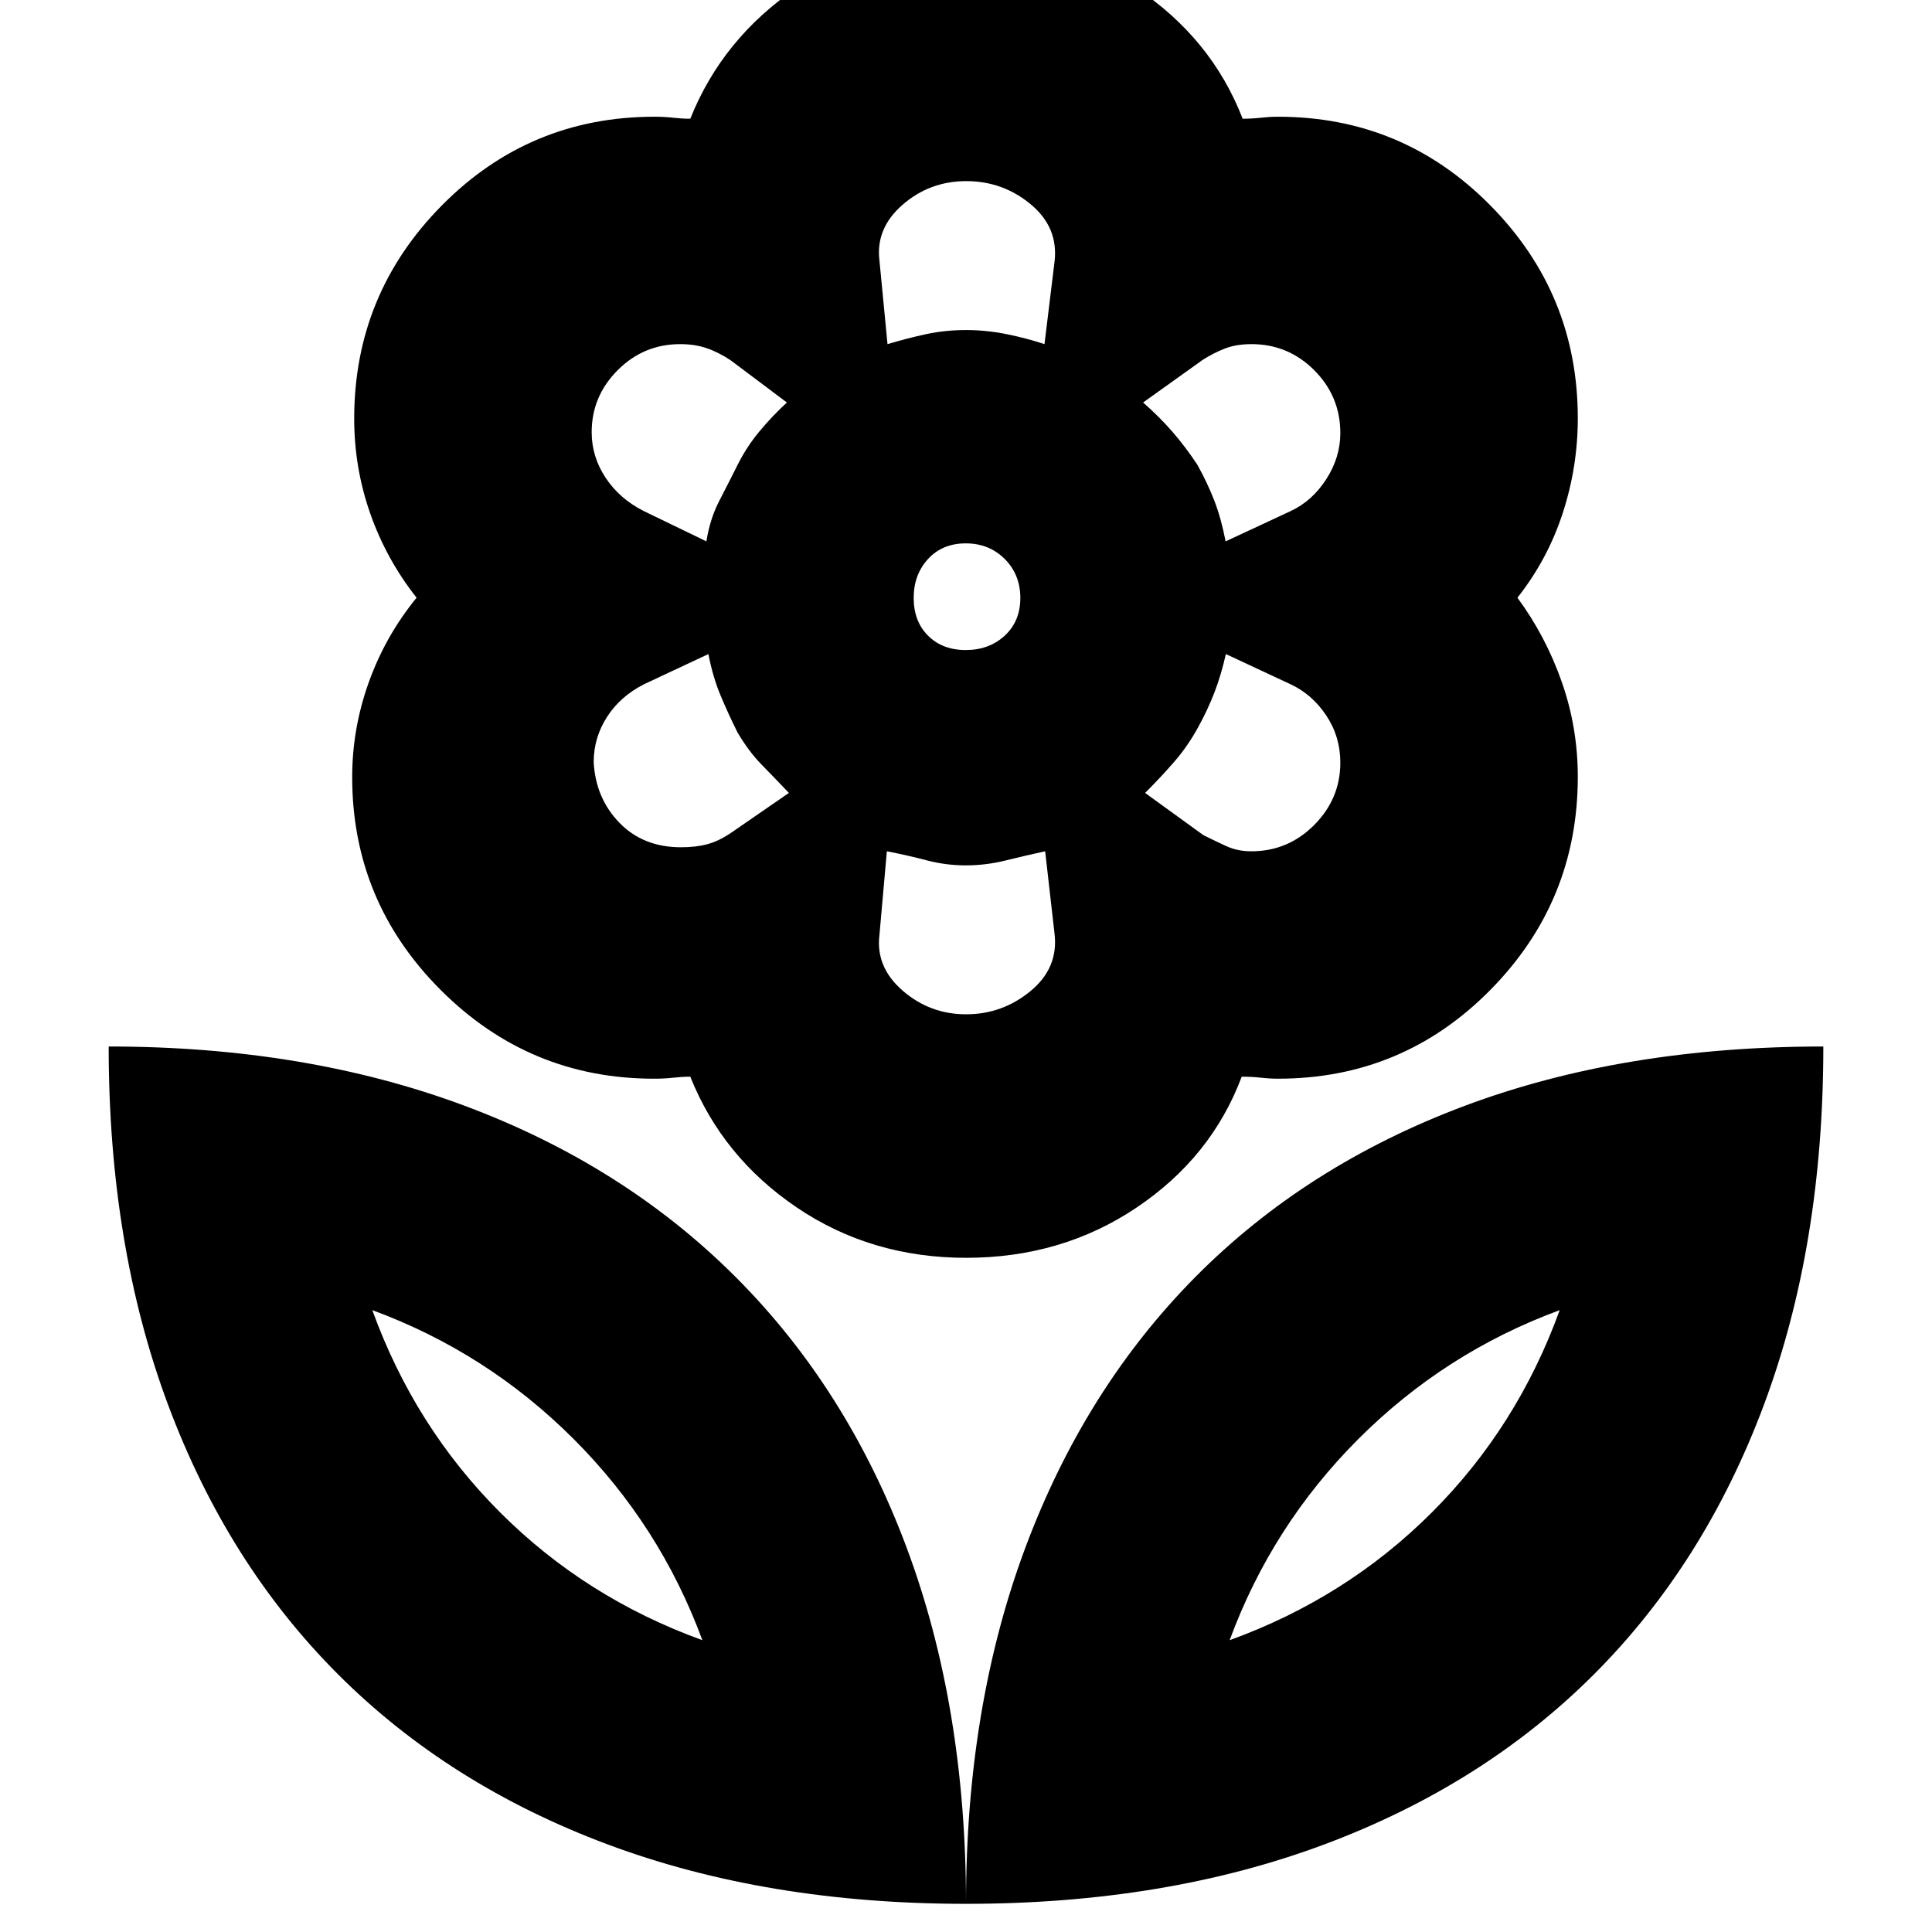 <svg xmlns="http://www.w3.org/2000/svg" height="24" viewBox="0 -960 960 960" width="24"><path d="M479.88-637q11.6 0 19.36-7.14t7.76-18.74q0-11.59-7.76-19.36-7.76-7.76-19.36-7.76t-18.74 7.76q-7.14 7.77-7.14 19.36 0 11.6 7.14 18.74 7.14 7.14 18.74 7.14Zm.18 302q-47.18 0-84.12-25Q359-385 343-425q-4 0-8.42.5-4.43.5-9.58.5-61.9 0-105.95-44.01-44.05-44-44.05-105.85 0-24.14 8.25-47.14T207-663q-15-19-23-41.75T176-752q0-61.9 43.58-105.95Q263.15-902 325.23-902q4.77 0 9.27.5t8.5.5q16-40 52.85-65t84-25q47.15 0 84.65 25 37.5 25 52.97 65 4.53 0 9.03-.5 4.5-.5 8.5-.5 61.98 0 105.49 44.01 43.51 44 43.51 105.85 0 24.14-7.5 47.14T754-663q14 19 22 41.75t8 47.25q0 61.9-43.51 105.95Q696.98-424 635-424q-4 0-8.42-.5-4.43-.5-9.58-.5-15 40-52.19 65-37.18 25-84.75 25ZM480-14q0-98 29.5-177T594-325.5q55-55.5 133.76-85Q806.53-440 906-440q0 99-29.5 178T792-128q-55 55-134 84.5T480-14Zm131-131q58-21 100.5-63.5T775-309q-57 21-100 64t-64 100ZM480-14q0-98-29.5-177t-85-134.5Q310-381 231-410.5T54-440q0 99 29.5 178T168-128q55 55 134 84.5T480-14ZM349-145q-58-21-100.5-63.5T185-309q57 21 100 64t64 100Zm262 0Zm-262 0Zm272.76-392q18.27 0 31.26-13.07Q666-563.13 666-581q0-13-7-23.5T641.27-620l-32.15-15q-2.32 10.41-5.72 19.2Q600-607 595-598t-11.5 16.5Q577-574 569-566l28.92 20.96Q604-542 609.5-539.5t12.26 2.5ZM609-691l32.23-15Q652-711 659-721.86t7-22.94q0-18.25-12.95-31.23Q640.09-789 621.89-789q-7.66 0-13.27 2.19-5.62 2.2-10.93 5.58L568-760q8 7 14.5 14.46Q589-738.08 595-729q5 9 8.4 17.8 3.4 8.79 5.6 20.2Zm-168-98q10-3 19.37-5 9.37-2 19.68-2 9.95 0 19.95 2t19 5l5-41q2-17-11.86-28.5-13.85-11.5-32.01-11.5-18.15 0-31.64 11.74Q435-846.52 437-830.5l4 41.5Zm39.05 333q17.97 0 31.96-11.5Q526-479 524-496l-4.67-41q-9.33 2-19.38 4.5-10.05 2.5-20 2.5t-19.45-2.5q-9.5-2.5-19.83-4.5L437-495.5q-2 16.02 11.54 27.76Q462.08-456 480.05-456ZM351-691q1.8-11.22 6.4-20.11Q362-720 366.5-729t10.86-16.65Q383.73-753.3 391-760l-27.92-20.96Q357-785 351.11-787q-5.88-2-13.12-2-18.17 0-31.08 12.95Q294-763.11 294-745.23q0 12.23 7 22.73t19 16.5l31 15Zm-12.64 152q7.46 0 13.05-1.5Q357-542 363-546l29-20q-7.71-8.09-13.82-14.34T366.5-596q-4.5-9-8.4-18.3-3.9-9.29-6.1-20.7l-32 15q-11.85 6.02-18.42 16.31-6.58 10.28-6.58 22.44 1 17.95 12.81 30.1Q319.61-539 338.36-539ZM595-598Zm0-131Zm-115-67Zm0 266ZM366-729Zm0 133Z"/></svg>